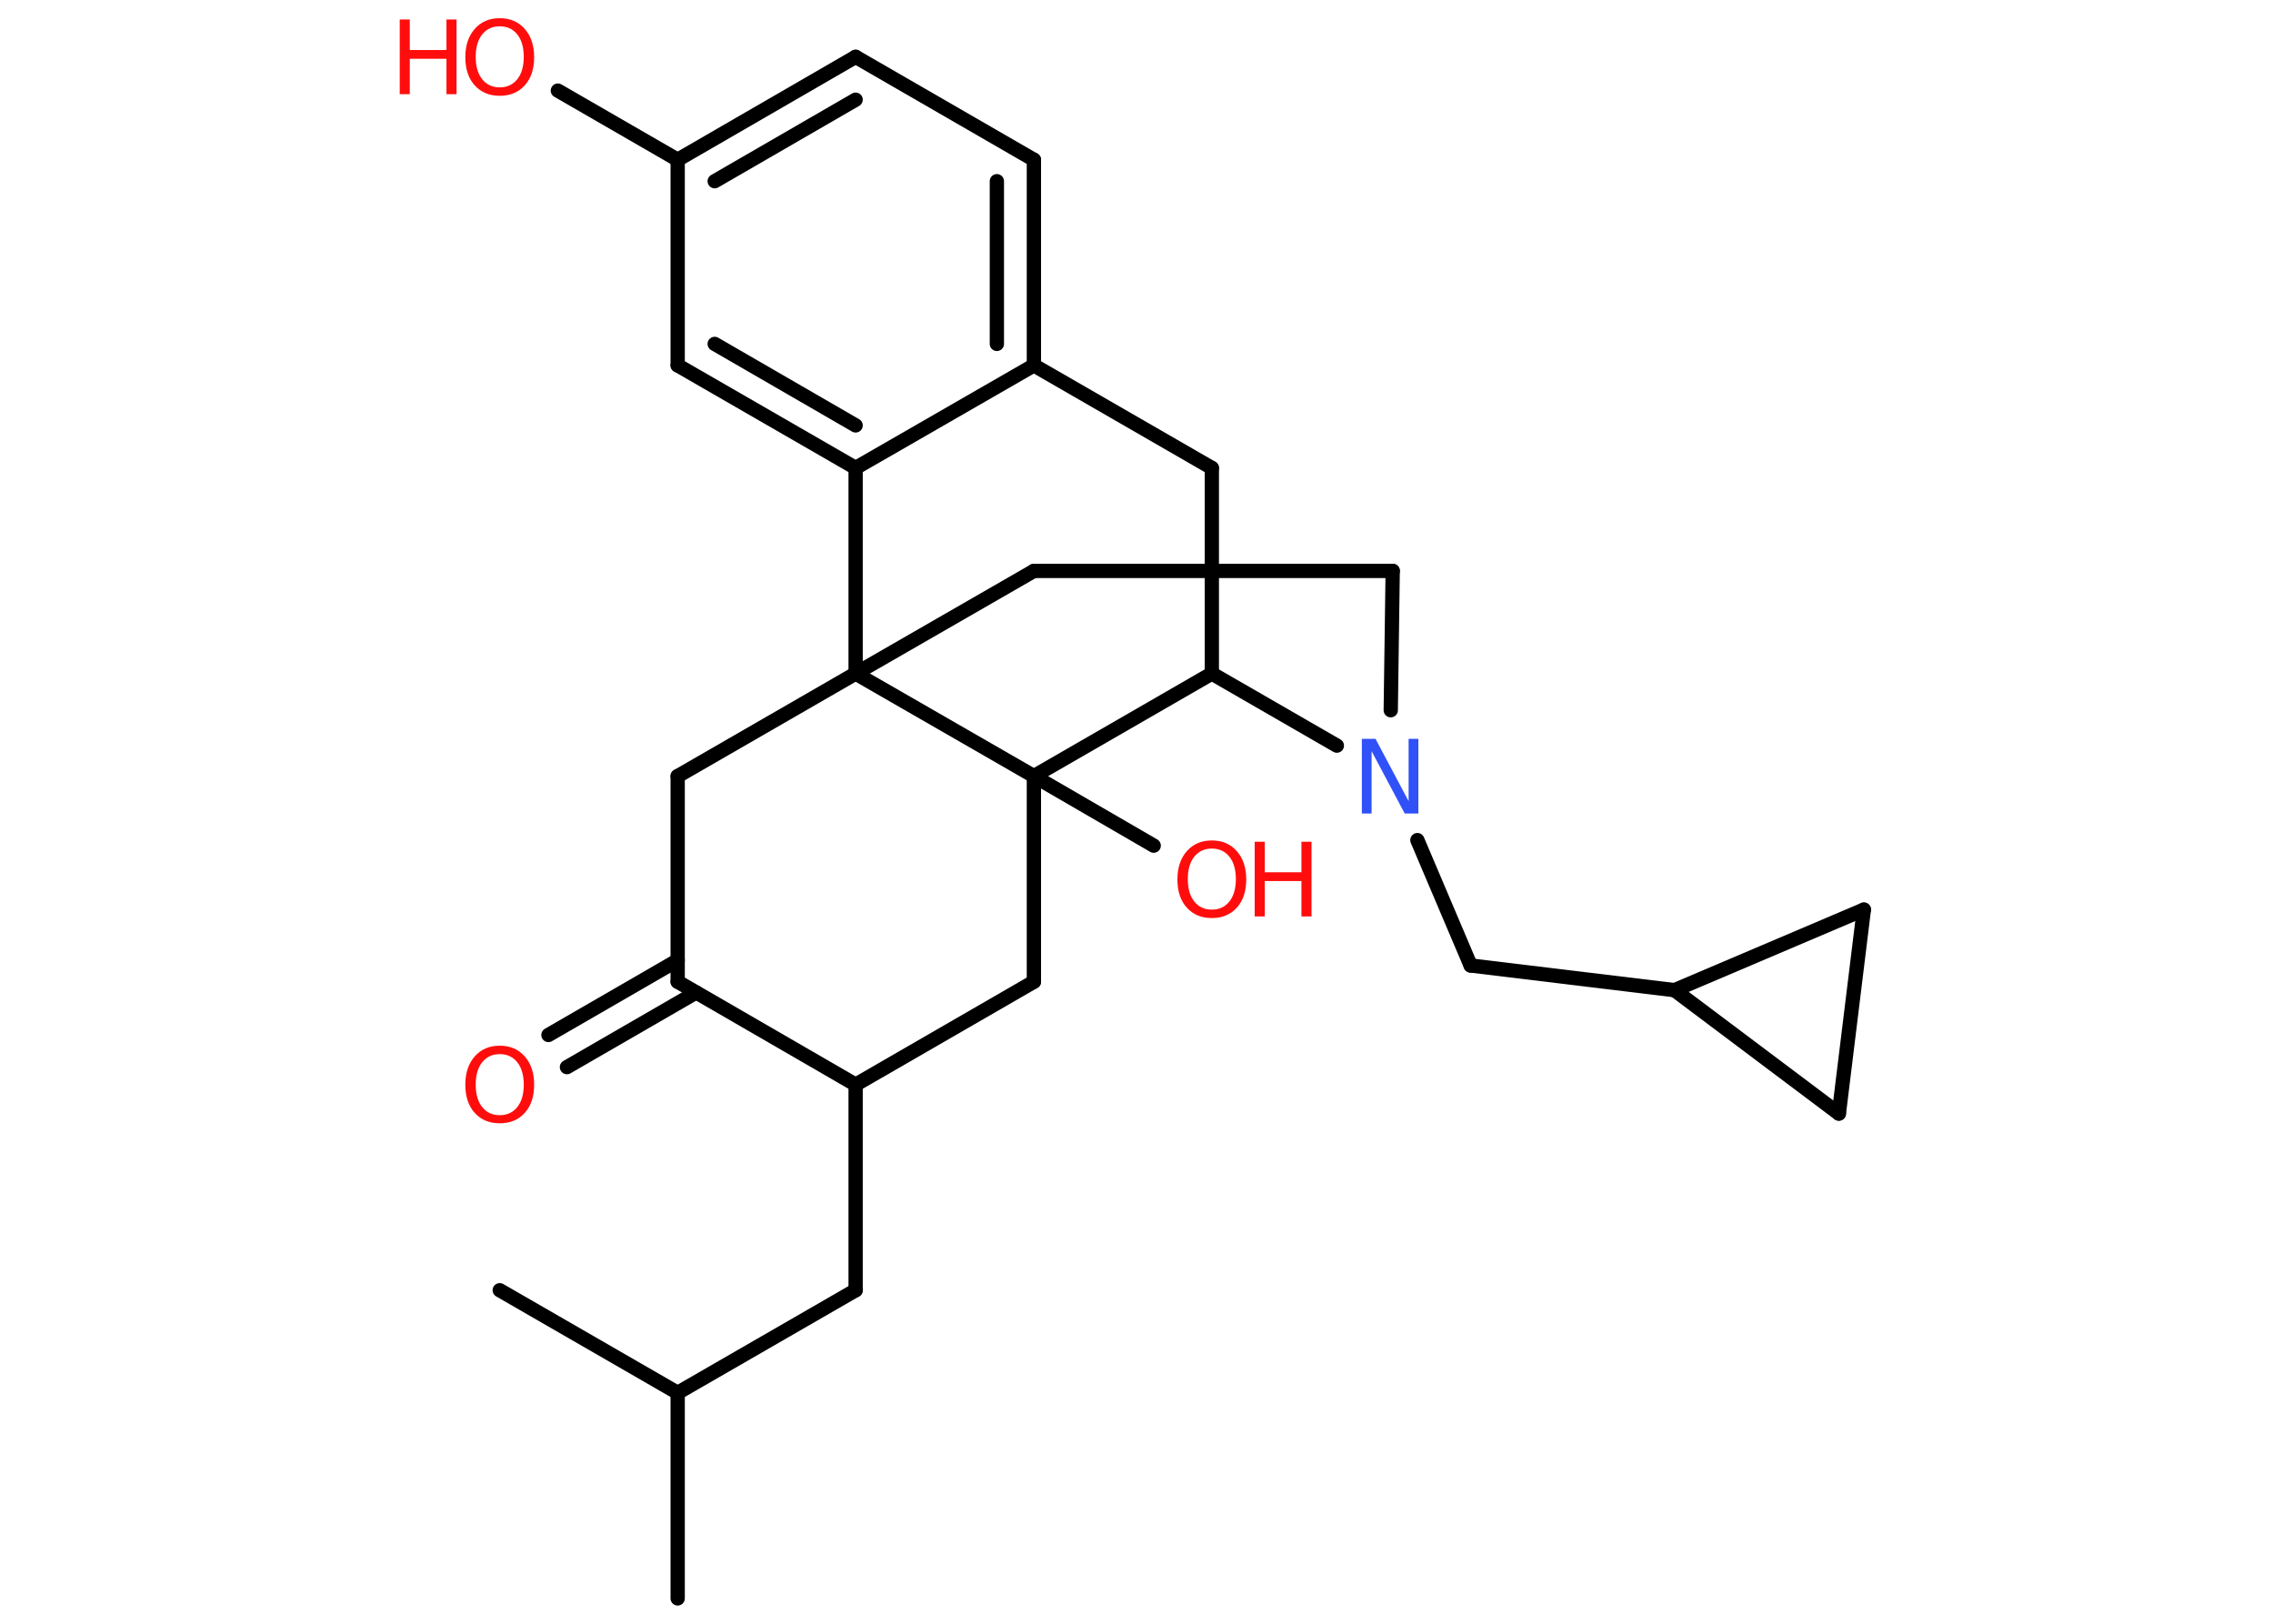 <?xml version='1.0' encoding='UTF-8'?>
<!DOCTYPE svg PUBLIC "-//W3C//DTD SVG 1.1//EN" "http://www.w3.org/Graphics/SVG/1.1/DTD/svg11.dtd">
<svg version='1.2' xmlns='http://www.w3.org/2000/svg' xmlns:xlink='http://www.w3.org/1999/xlink' width='70.0mm' height='50.0mm' viewBox='0 0 70.0 50.0'>
  <desc>Generated by the Chemistry Development Kit (http://github.com/cdk)</desc>
  <g stroke-linecap='round' stroke-linejoin='round' stroke='#000000' stroke-width='.44' fill='#FF0D0D'>
    <rect x='.0' y='.0' width='70.0' height='50.0' fill='#FFFFFF' stroke='none'/>
    <g id='mol1' class='mol'>
      <line id='mol1bnd1' class='bond' x1='20.87' y1='49.22' x2='20.87' y2='42.89'/>
      <line id='mol1bnd2' class='bond' x1='20.87' y1='42.89' x2='15.39' y2='39.73'/>
      <line id='mol1bnd3' class='bond' x1='20.87' y1='42.89' x2='26.35' y2='39.73'/>
      <line id='mol1bnd4' class='bond' x1='26.35' y1='39.73' x2='26.35' y2='33.4'/>
      <line id='mol1bnd5' class='bond' x1='26.35' y1='33.4' x2='31.84' y2='30.23'/>
      <line id='mol1bnd6' class='bond' x1='31.84' y1='30.23' x2='31.84' y2='23.9'/>
      <line id='mol1bnd7' class='bond' x1='31.84' y1='23.9' x2='35.53' y2='26.04'/>
      <line id='mol1bnd8' class='bond' x1='31.84' y1='23.9' x2='37.32' y2='20.74'/>
      <line id='mol1bnd9' class='bond' x1='37.32' y1='20.74' x2='37.32' y2='14.41'/>
      <line id='mol1bnd10' class='bond' x1='37.32' y1='14.41' x2='31.84' y2='11.25'/>
      <g id='mol1bnd11' class='bond'>
        <line x1='31.84' y1='11.25' x2='31.84' y2='4.92'/>
        <line x1='30.7' y1='10.59' x2='30.7' y2='5.58'/>
      </g>
      <line id='mol1bnd12' class='bond' x1='31.84' y1='4.92' x2='26.35' y2='1.75'/>
      <g id='mol1bnd13' class='bond'>
        <line x1='26.35' y1='1.75' x2='20.87' y2='4.92'/>
        <line x1='26.35' y1='3.07' x2='22.01' y2='5.58'/>
      </g>
      <line id='mol1bnd14' class='bond' x1='20.87' y1='4.92' x2='17.18' y2='2.79'/>
      <line id='mol1bnd15' class='bond' x1='20.87' y1='4.92' x2='20.87' y2='11.25'/>
      <g id='mol1bnd16' class='bond'>
        <line x1='20.87' y1='11.25' x2='26.35' y2='14.41'/>
        <line x1='22.01' y1='10.59' x2='26.35' y2='13.1'/>
      </g>
      <line id='mol1bnd17' class='bond' x1='31.84' y1='11.25' x2='26.35' y2='14.41'/>
      <line id='mol1bnd18' class='bond' x1='26.35' y1='14.41' x2='26.35' y2='20.74'/>
      <line id='mol1bnd19' class='bond' x1='31.84' y1='23.9' x2='26.35' y2='20.74'/>
      <line id='mol1bnd20' class='bond' x1='26.35' y1='20.74' x2='31.84' y2='17.58'/>
      <line id='mol1bnd21' class='bond' x1='31.84' y1='17.58' x2='42.89' y2='17.58'/>
      <line id='mol1bnd22' class='bond' x1='42.89' y1='17.58' x2='42.83' y2='21.87'/>
      <line id='mol1bnd23' class='bond' x1='37.32' y1='20.74' x2='41.17' y2='22.96'/>
      <line id='mol1bnd24' class='bond' x1='43.65' y1='25.87' x2='45.29' y2='29.73'/>
      <line id='mol1bnd25' class='bond' x1='45.29' y1='29.73' x2='51.57' y2='30.49'/>
      <line id='mol1bnd26' class='bond' x1='51.57' y1='30.49' x2='57.4' y2='28.01'/>
      <line id='mol1bnd27' class='bond' x1='57.4' y1='28.01' x2='56.63' y2='34.29'/>
      <line id='mol1bnd28' class='bond' x1='51.57' y1='30.49' x2='56.63' y2='34.29'/>
      <line id='mol1bnd29' class='bond' x1='26.35' y1='20.74' x2='20.87' y2='23.9'/>
      <line id='mol1bnd30' class='bond' x1='20.87' y1='23.9' x2='20.87' y2='30.23'/>
      <line id='mol1bnd31' class='bond' x1='26.35' y1='33.4' x2='20.87' y2='30.23'/>
      <g id='mol1bnd32' class='bond'>
        <line x1='21.44' y1='30.56' x2='17.46' y2='32.86'/>
        <line x1='20.87' y1='29.57' x2='16.89' y2='31.87'/>
      </g>
      <g id='mol1atm8' class='atom'>
        <path d='M37.32 26.13q-.34 .0 -.54 .25q-.2 .25 -.2 .69q.0 .44 .2 .69q.2 .25 .54 .25q.34 .0 .54 -.25q.2 -.25 .2 -.69q.0 -.44 -.2 -.69q-.2 -.25 -.54 -.25zM37.32 25.88q.48 .0 .77 .33q.29 .33 .29 .87q.0 .55 -.29 .87q-.29 .32 -.77 .32q-.48 .0 -.77 -.32q-.29 -.32 -.29 -.87q.0 -.54 .29 -.87q.29 -.33 .77 -.33z' stroke='none'/>
        <path d='M38.64 25.92h.31v.94h1.13v-.94h.31v2.3h-.31v-1.09h-1.13v1.09h-.31v-2.3z' stroke='none'/>
      </g>
      <g id='mol1atm15' class='atom'>
        <path d='M15.39 .81q-.34 .0 -.54 .25q-.2 .25 -.2 .69q.0 .44 .2 .69q.2 .25 .54 .25q.34 .0 .54 -.25q.2 -.25 .2 -.69q.0 -.44 -.2 -.69q-.2 -.25 -.54 -.25zM15.39 .56q.48 .0 .77 .33q.29 .33 .29 .87q.0 .55 -.29 .87q-.29 .32 -.77 .32q-.48 .0 -.77 -.32q-.29 -.32 -.29 -.87q.0 -.54 .29 -.87q.29 -.33 .77 -.33z' stroke='none'/>
        <path d='M12.31 .6h.31v.94h1.13v-.94h.31v2.3h-.31v-1.09h-1.13v1.09h-.31v-2.3z' stroke='none'/>
      </g>
      <path id='mol1atm21' class='atom' d='M41.94 22.75h.42l1.02 1.92v-1.92h.3v2.3h-.42l-1.02 -1.92v1.92h-.3v-2.3z' stroke='none' fill='#3050F8'/>
      <path id='mol1atm28' class='atom' d='M15.39 32.46q-.34 .0 -.54 .25q-.2 .25 -.2 .69q.0 .44 .2 .69q.2 .25 .54 .25q.34 .0 .54 -.25q.2 -.25 .2 -.69q.0 -.44 -.2 -.69q-.2 -.25 -.54 -.25zM15.39 32.2q.48 .0 .77 .33q.29 .33 .29 .87q.0 .55 -.29 .87q-.29 .32 -.77 .32q-.48 .0 -.77 -.32q-.29 -.32 -.29 -.87q.0 -.54 .29 -.87q.29 -.33 .77 -.33z' stroke='none'/>
    </g>
  </g>
</svg>
